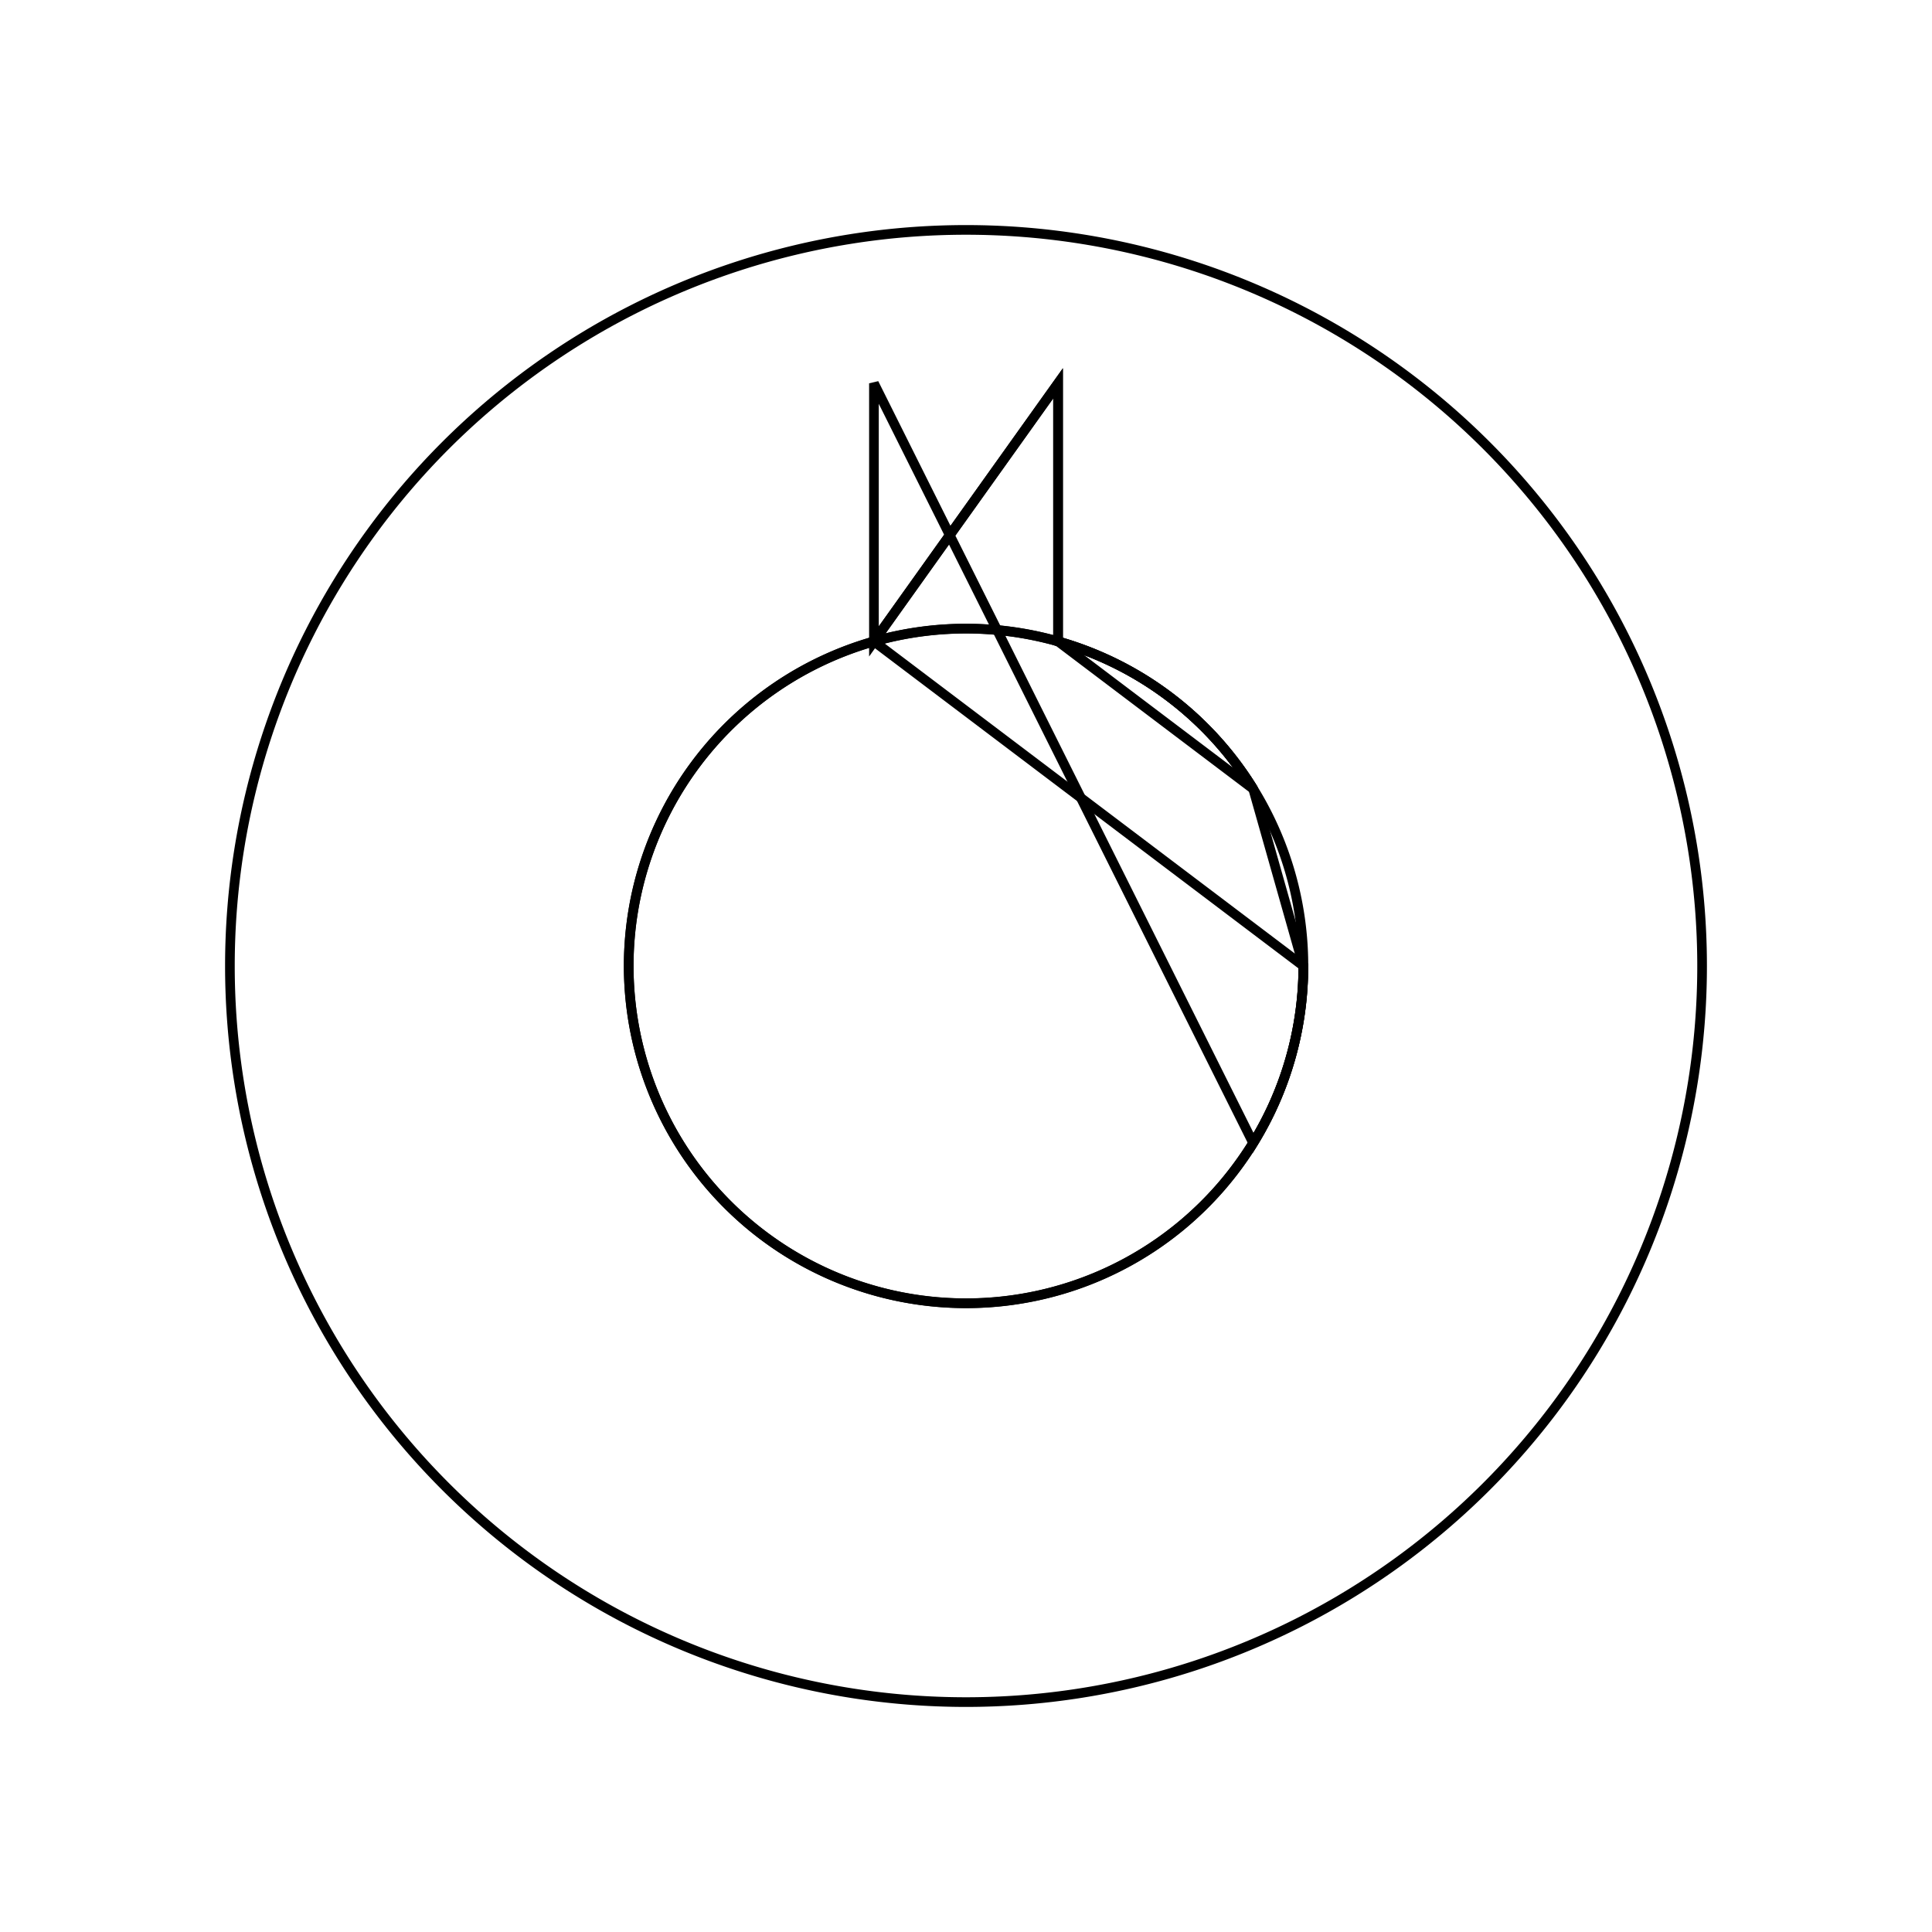 <svg version='1.1' x='0px' y='0px' viewBox='-10 -10 20 20' xmlns='http://www.w3.org/2000/svg'><style>path{stroke:black; stroke-width: 0.1; fill: transparent}</style><path d='M3.492,0,A3.492,3.492,0,1,1,2.973,-1.833,L0.953,-3.36,L0.953,-6.032,L-0.953,-3.36,Z'/>
<path d='M7.62,0,A7.62,7.62,0,0,1,-7.62,9.331808609502831e-16,A7.62,7.62,0,0,1,7.62,-1.8663617219005662e-15,Z'/>
<path d='M3.492,0,A3.492,3.492,0,0,1,2.973,1.833,A3.492,3.492,0,1,1,2.973,-1.833,Z'/>
<path d='M-0.953,-6.032,L-0.953,-3.36,L0.953,-6.032,L0.953,-3.36,A3.492,3.492,0,0,1,2.973,1.833,Z'/></svg>